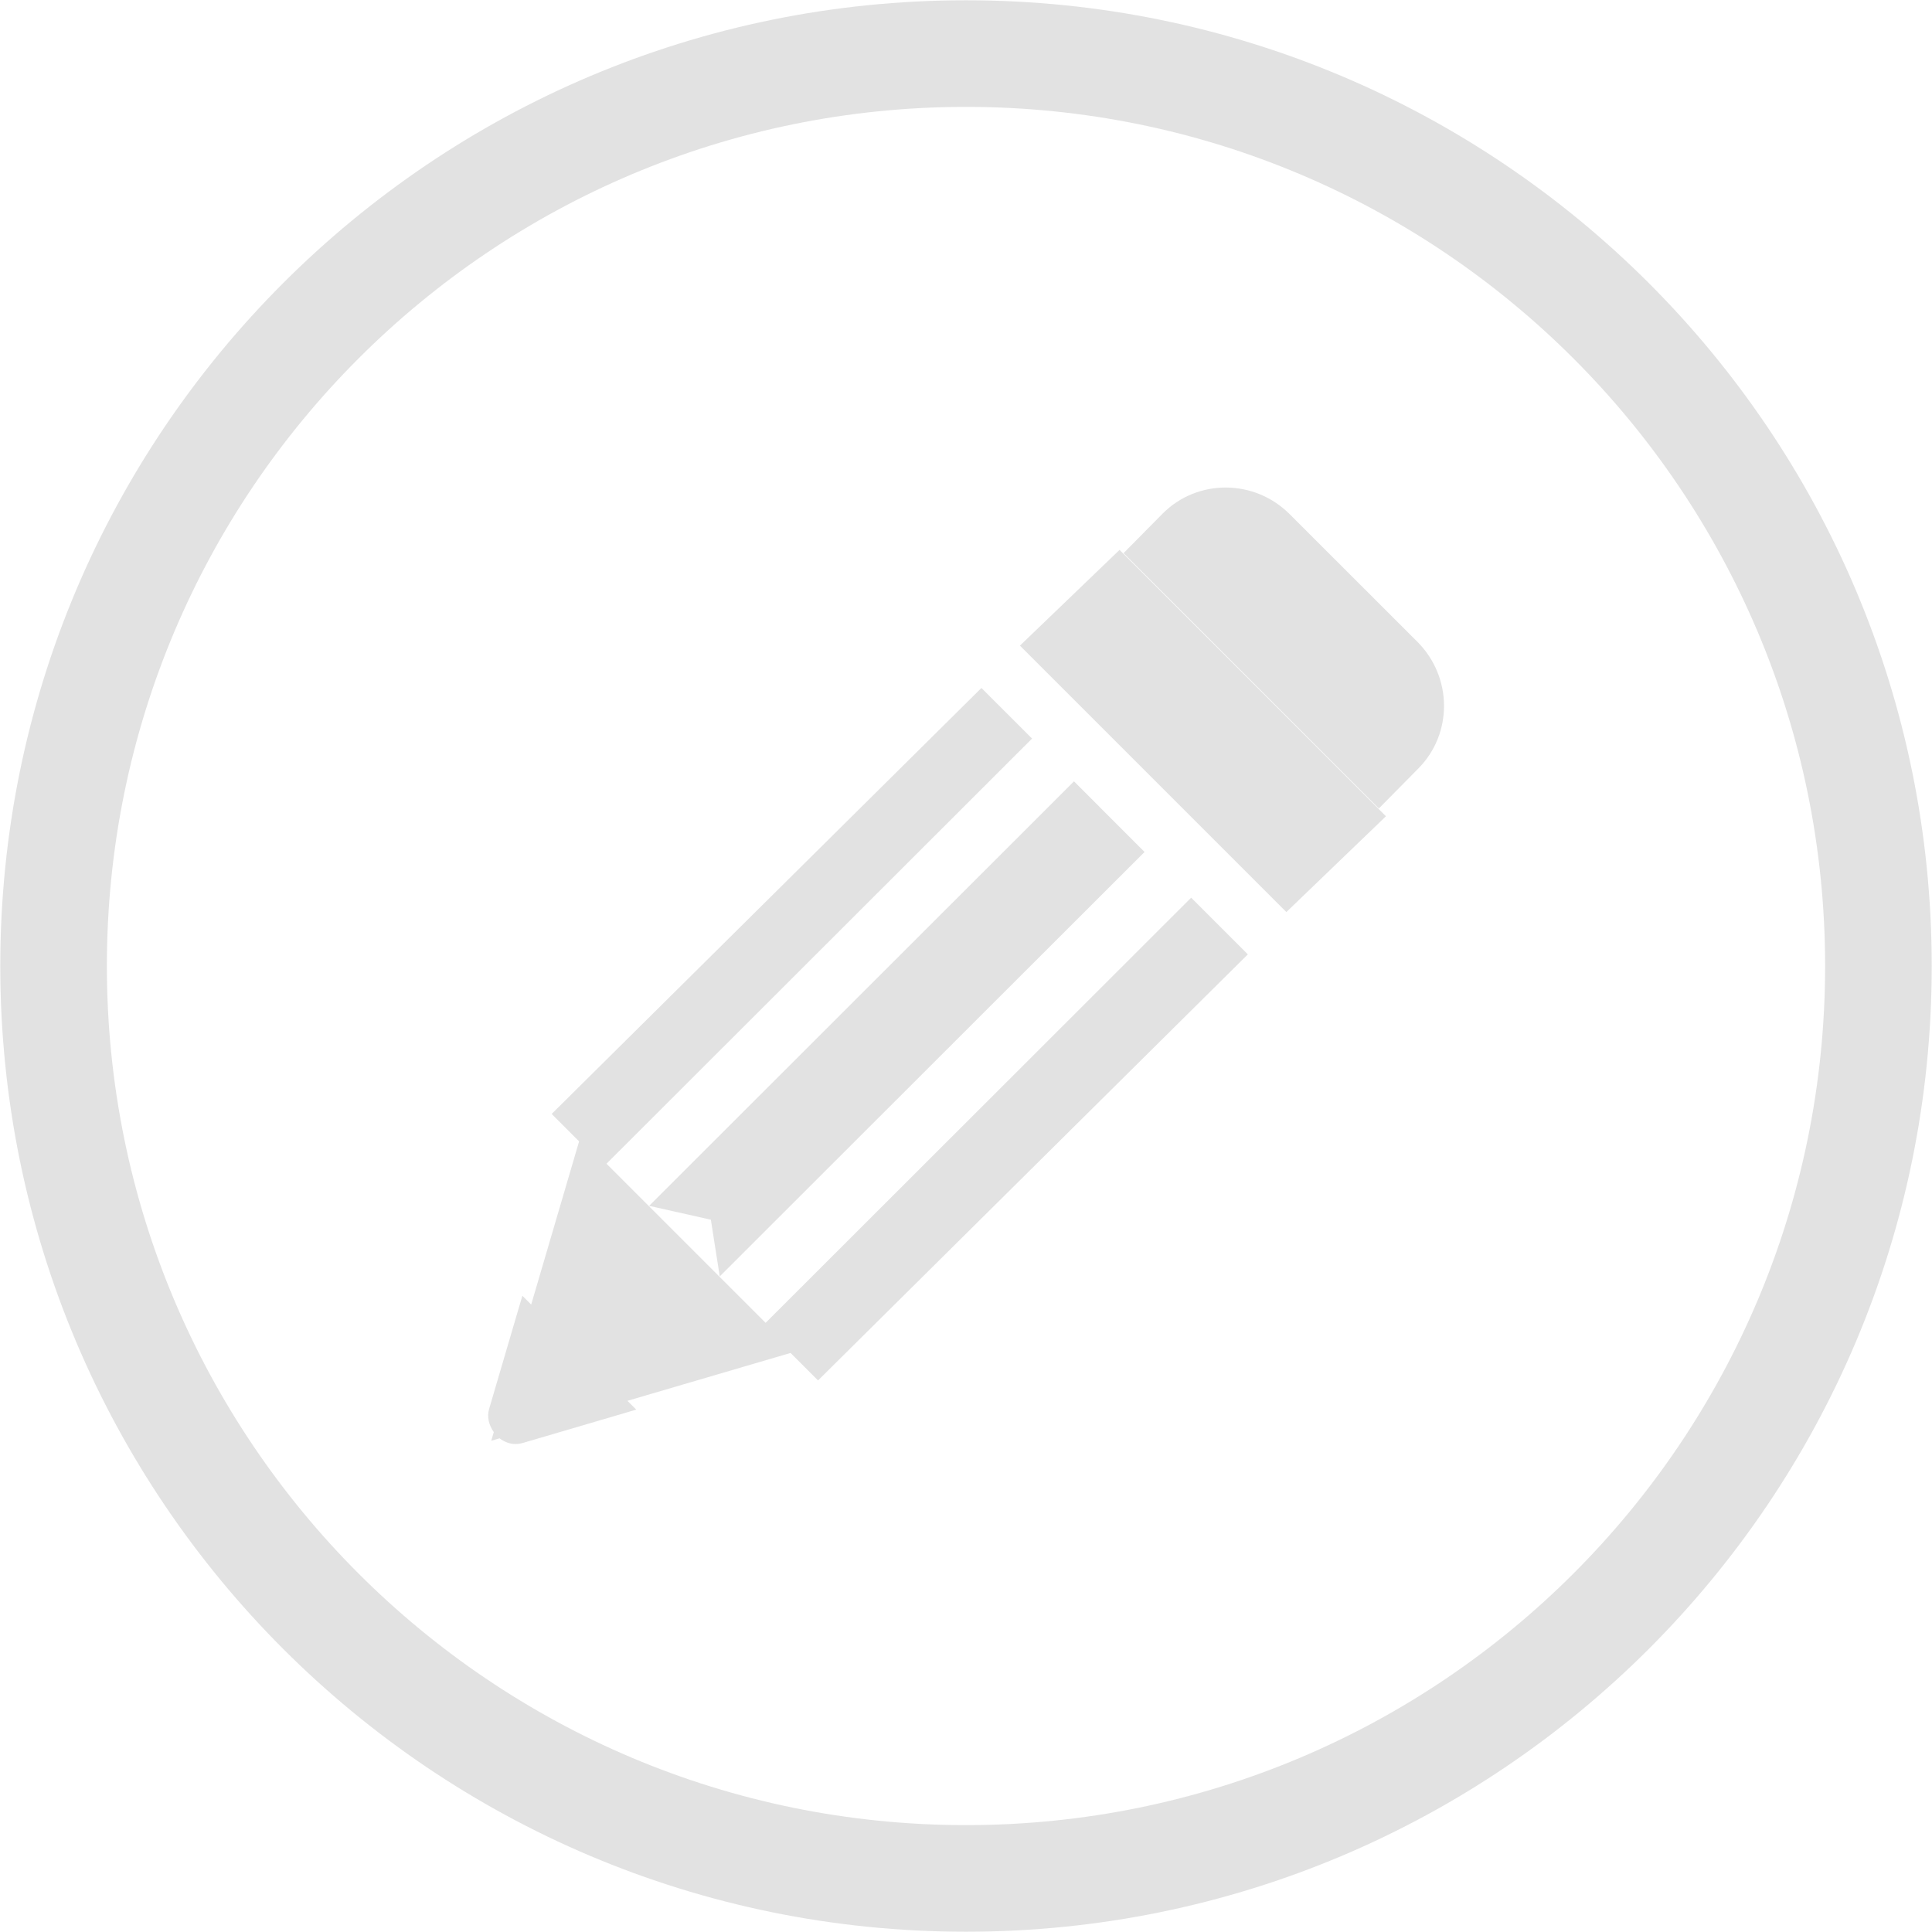 <svg xmlns="http://www.w3.org/2000/svg" xmlns:xlink="http://www.w3.org/1999/xlink" preserveAspectRatio="xMidYMid" width="50" height="50" viewBox="0 0 50 50">
  <defs>
    <style>

      .cls-2 {
        fill: #e2e2e2;
      }
    </style>
  </defs>
  <path d="M25.000,49.993 C11.197,49.993 0.007,38.803 0.007,25.000 C0.007,11.197 11.197,0.007 25.000,0.007 C38.803,0.007 49.993,11.197 49.993,25.000 C49.993,38.803 38.803,49.993 25.000,49.993 ZM25.000,2.766 C12.720,2.766 2.766,12.720 2.766,25.000 C2.766,37.280 12.720,47.234 25.000,47.234 C37.280,47.234 47.234,37.280 47.234,25.000 C47.234,12.720 37.280,2.766 25.000,2.766 ZM35.685,20.923 C35.685,20.923 29.078,14.315 29.078,14.315 C29.078,14.315 30.092,13.289 30.092,13.289 C30.994,12.387 32.465,12.394 33.377,13.307 C33.377,13.307 36.682,16.610 36.682,16.610 C37.594,17.523 37.602,18.994 36.699,19.896 C36.699,19.896 35.685,20.923 35.685,20.923 ZM33.291,23.604 C33.291,23.604 26.396,16.709 26.396,16.709 C26.396,16.709 28.974,14.231 28.974,14.231 C28.974,14.231 35.868,21.125 35.868,21.125 C35.868,21.125 33.291,23.604 33.291,23.604 ZM18.397,31.566 C18.397,31.566 16.800,31.207 16.800,31.207 C16.800,31.207 27.795,20.221 27.795,20.221 C27.795,20.221 29.621,22.049 29.621,22.049 C29.621,22.049 18.627,33.033 18.627,33.033 C18.627,33.033 18.397,31.566 18.397,31.566 ZM15.696,30.117 C15.696,30.117 19.814,34.235 19.814,34.235 C19.814,34.235 30.827,23.232 30.827,23.232 C30.827,23.232 32.294,24.699 32.294,24.699 C32.294,24.699 21.171,35.725 21.171,35.725 C21.171,35.725 20.460,35.014 20.460,35.014 C20.460,35.014 16.238,36.253 16.238,36.253 C16.238,36.253 16.467,36.481 16.467,36.481 C16.467,36.481 13.536,37.342 13.536,37.342 C13.471,37.361 13.403,37.371 13.336,37.371 C13.188,37.371 13.048,37.312 12.927,37.224 C12.927,37.224 12.713,37.287 12.713,37.287 C12.713,37.287 12.779,37.063 12.779,37.063 C12.656,36.888 12.597,36.674 12.658,36.464 C12.658,36.464 13.519,33.533 13.519,33.533 C13.519,33.533 13.747,33.762 13.747,33.762 C13.747,33.762 14.987,29.539 14.987,29.539 C14.987,29.539 14.277,28.829 14.277,28.829 C14.277,28.829 25.399,17.805 25.399,17.805 C25.399,17.805 26.710,19.114 26.710,19.114 C26.710,19.114 15.696,30.117 15.696,30.117 Z" id="path-1" class="cls-2" fill-rule="evenodd"/>
</svg>
